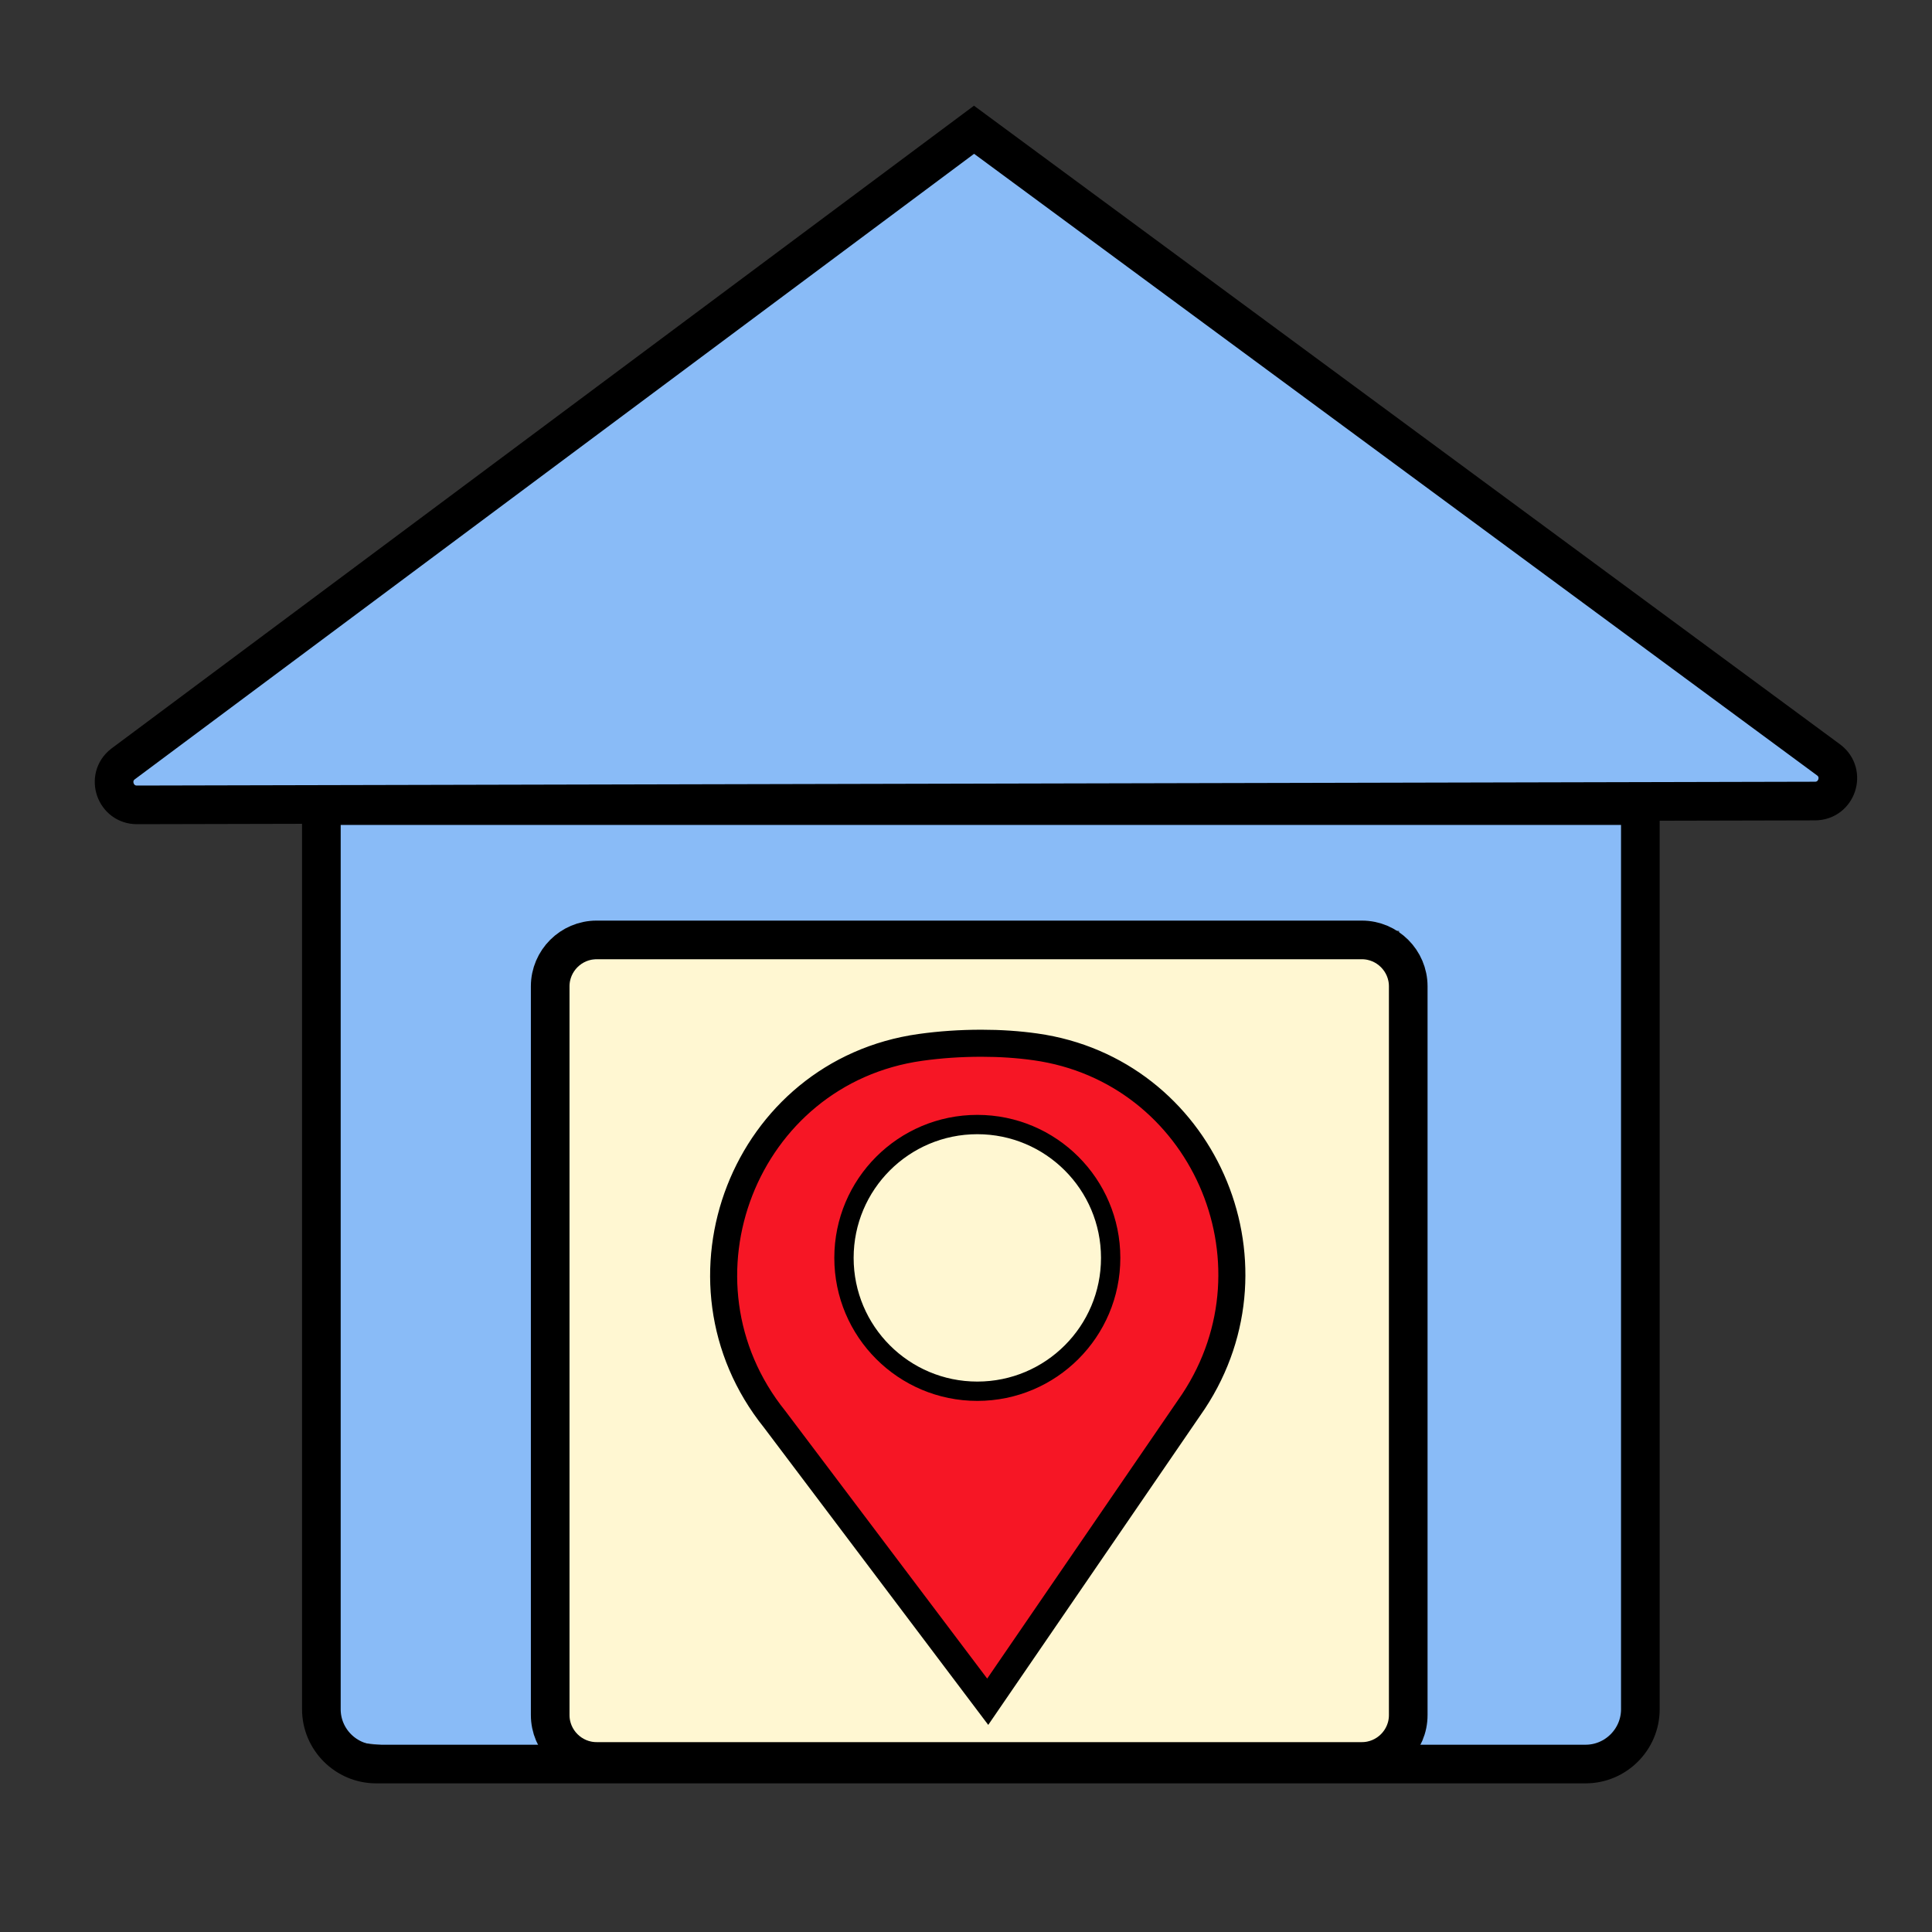 <?xml version="1.0" encoding="utf-8"?>
<!-- Generator: Adobe Illustrator 23.0.0, SVG Export Plug-In . SVG Version: 6.00 Build 0)  -->
<svg version="1.1" id="Trazo" xmlns="http://www.w3.org/2000/svg" xmlns:xlink="http://www.w3.org/1999/xlink" x="0px" y="0px"
	 viewBox="0 0 500 500" style="enable-background:new 0 0 500 500;" xml:space="preserve">
<rect x="0" y="0" width="500" height="500" fill="#333333" stroke="none"/>
<style type="text/css">
	.st0{fill:#FFF7D2;}
	.st1{fill:#F61625;}
	.st2{fill:none;stroke:#000000;stroke-width:7;stroke-miterlimit:10;}
	.st3{fill:none;stroke:#000000;stroke-width:5;stroke-miterlimit:10;}
	.st4{fill:#89BBF7;}
	.st5{fill:none;stroke:#000000;stroke-width:10;stroke-miterlimit:10;}
</style>
<g>
	<polygon class="st0" points="143.91,447.26 145.26,252.19 156.57,238.53 186.1,240.89 301.18,243.42 360.58,246.79 368,273.96 
		363.28,454.01 329.53,457.38 146.61,456.71 	"/>
	<g>
		<path class="st1" d="M255.62,440.41l-43.91-56.86c0,0-24.42-35.9-23.88-41.29s0.54-33.44,5.93-38.29
			c5.39-4.85,6.93-15.79,14.25-18.41c7.32-2.62,18.1-11.79,22.96-12.87s16.18-4.31,18.88-3.24s3.78,22.11,3.78,22.11l-21.57,4.31
			l-7.4,13.25l-6.24,12.1l1.08,10.25l2.39,4.47c0,0,5.47,17.03,12.94,18.95c7.47,1.93,18.8,8.4,22.03,7.32
			C260.09,361.13,255.62,440.41,255.62,440.41"/>
		<path class="st1" d="M250.92,269.76l0.92,21.26l16.18,2.7l10.94,9.01c0,0,13.33,17.26,7.4,30.82
			c-5.93,13.56-11.94,21.65-19.72,24.35s-13.71,3.24-13.71,3.24l2.93,77.81l16.33-22.19l18.18-26.81l22.96-32.05
			c0,0,11.33-30.2,5.39-43.68c-5.93-13.48-11.33-26.96-23.19-32.9c-11.86-5.93-35.05-12.4-39.91-11.86"/>
		<path class="st2" d="M200.48,367.31c-28.83-35.89-7.84-89.88,37.75-96.25c5.01-0.7,10.27-1.07,15.78-1.07
			c4.92,0,9.57,0.32,13.97,0.94c43.11,6.06,64.89,55.39,40.91,91.74l-53.27,77.74L200.48,367.31z"/>
		<circle class="st3" cx="252.93" cy="325.54" r="34.51"/>
	</g>
	<polygon class="st4" points="83.33,449.96 83.33,209 153.36,209 242.46,209 257.98,209.67 257.98,242.74 194.37,244.43 
		157.75,247.98 145.26,248.82 142.56,406.09 146.61,456.71 	"/>
	<polygon class="st4" points="253.43,206.63 424.7,209 423.35,451.31 402.25,458.23 362.6,457.38 362.09,379.09 360.91,333.02 
		362.09,240.89 258.15,242.07 	"/>
	<path class="st5" d="M352.46,455.86H154.39c-6.6,0-12-5.4-12-12V255.25c0-6.6,5.4-12,12-12h198.06c6.6,0,12,5.4,12,12v188.61
		C364.46,450.46,359.06,455.86,352.46,455.86z"/>
	<polygon class="st4" points="29,198.37 252.24,33 475.32,201.57 469.58,207.82 34.91,207.82 	"/>
	<g>
		<path class="st5" d="M473.29,196.7L252.08,33.58L31.8,197.75c-4.43,3.47-1.96,10.58,3.67,10.55l434.27-0.99
			C475.39,207.28,477.78,200.11,473.29,196.7z"/>
		<path class="st5" d="M83.17,442.36c0,7.8,6.38,14.17,14.17,14.17h313.01c7.8,0,14.17-6.38,14.17-14.17V208.49H83.17V442.36z"/>
	</g>
</g>
</svg>

